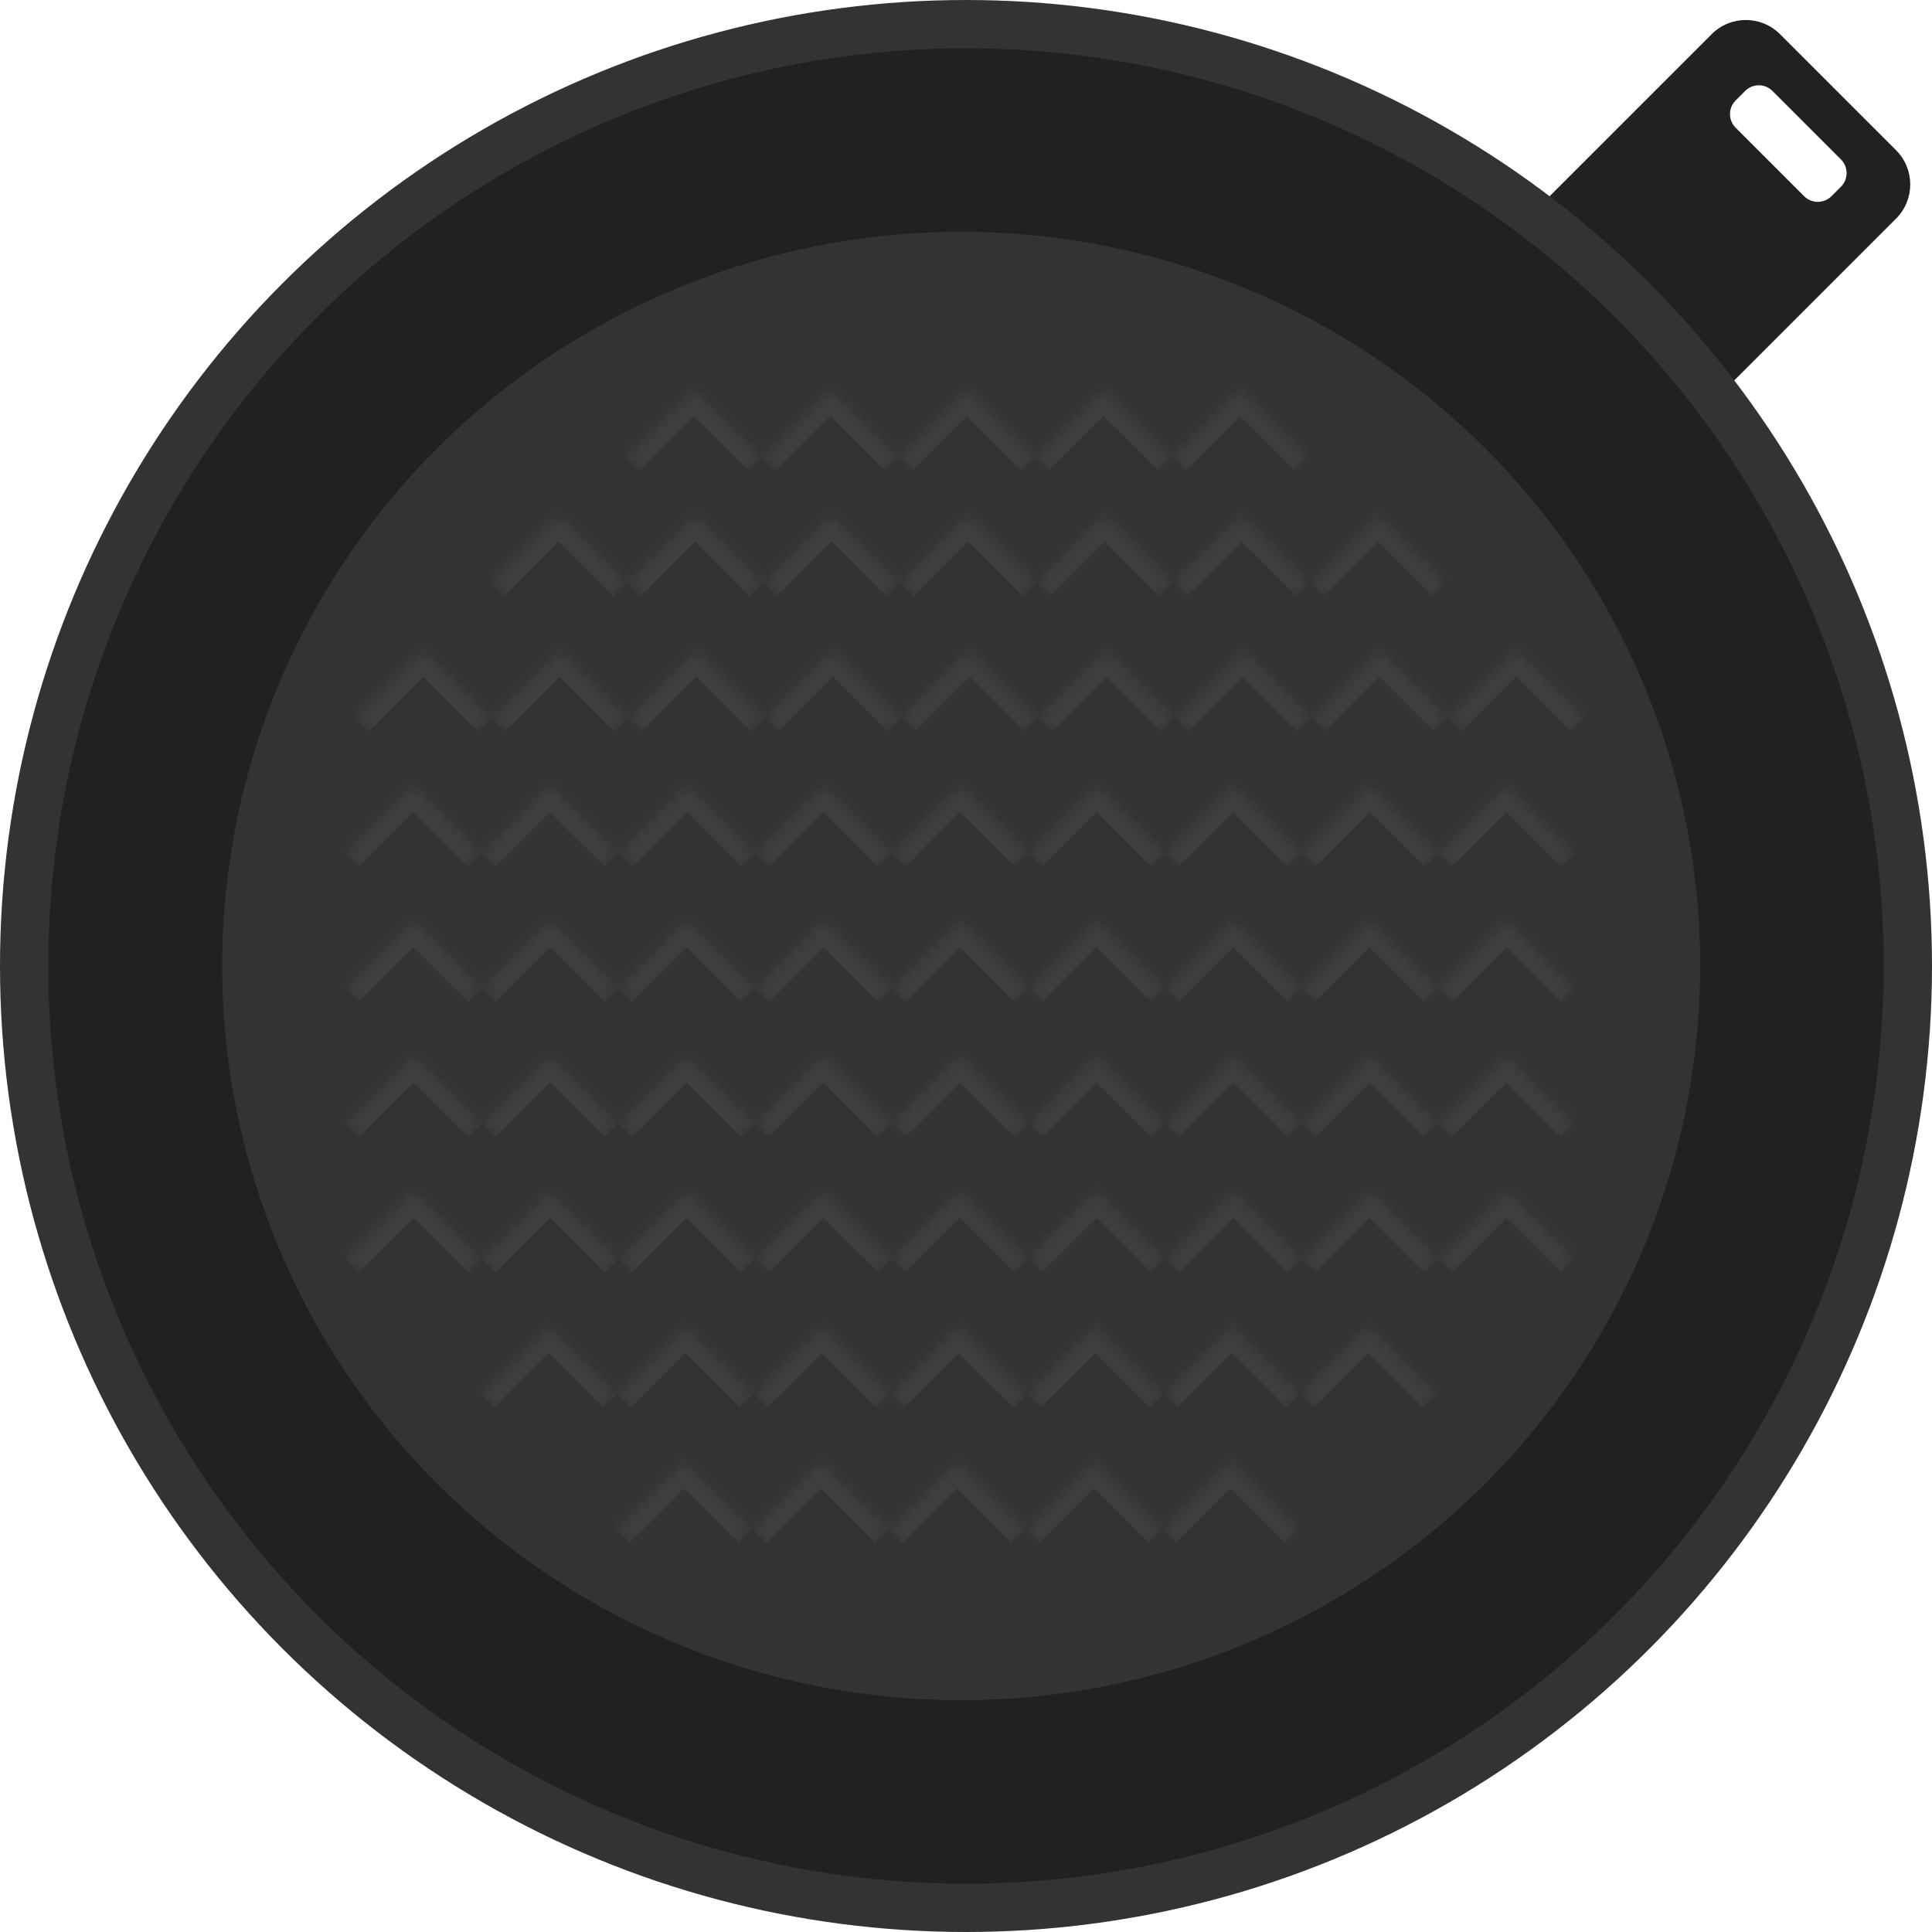 <svg width="200" height="200" viewBox="0 0 200 200" fill="none" xmlns="http://www.w3.org/2000/svg">
<path fill-rule="evenodd" clip-rule="evenodd" d="M159.741 20.986C157.788 22.939 157.788 26.105 159.741 28.058L171.762 40.078C173.714 42.031 176.88 42.031 178.833 40.078L196.284 22.627C198.236 20.675 198.236 17.509 196.284 15.556L184.263 3.536C182.31 1.583 179.144 1.583 177.192 3.536L159.741 20.986ZM183.485 9.414C182.704 8.633 181.438 8.633 180.657 9.414L179.676 10.395C178.895 11.176 178.895 12.442 179.676 13.223L186.764 20.311C187.545 21.092 188.811 21.092 189.592 20.311L190.573 19.33C191.354 18.549 191.354 17.283 190.573 16.502L183.485 9.414Z" fill="#212121"/>
<circle cx="100" cy="100" r="97.5" fill="#212121" stroke="#333333" stroke-width="5"/>
<ellipse cx="99.5" cy="100" rx="76.5" ry="76" fill="#333333"/>
<mask id="path-4-inside-1_55_28" fill="white">
<path d="M71.808 40.237L78.879 47.308L71.808 54.379L64.737 47.308L71.808 40.237Z"/>
</mask>
<path d="M71.808 40.237L73.223 38.823C72.442 38.042 71.175 38.042 70.394 38.823L71.808 40.237ZM70.394 41.651L77.465 48.723L80.294 45.894L73.223 38.823L70.394 41.651ZM66.151 48.723L73.223 41.651L70.394 38.823L63.323 45.894L66.151 48.723Z" fill="#3E3E3E" mask="url(#path-4-inside-1_55_28)"/>
<mask id="path-6-inside-2_55_28" fill="white">
<path d="M85.951 40.237L93.022 47.308L85.951 54.379L78.879 47.308L85.951 40.237Z"/>
</mask>
<path d="M85.951 40.237L87.365 38.823C86.584 38.042 85.317 38.042 84.536 38.823L85.951 40.237ZM84.536 41.651L91.607 48.723L94.436 45.894L87.365 38.823L84.536 41.651ZM80.294 48.723L87.365 41.651L84.536 38.823L77.465 45.894L80.294 48.723Z" fill="#3E3E3E" mask="url(#path-6-inside-2_55_28)"/>
<mask id="path-8-inside-3_55_28" fill="white">
<path d="M100.093 40.237L107.164 47.308L100.093 54.379L93.022 47.308L100.093 40.237Z"/>
</mask>
<path d="M100.093 40.237L101.507 38.823C100.726 38.042 99.46 38.042 98.678 38.823L100.093 40.237ZM98.678 41.651L105.75 48.723L108.578 45.894L101.507 38.823L98.678 41.651ZM94.436 48.723L101.507 41.651L98.678 38.823L91.607 45.894L94.436 48.723Z" fill="#3E3E3E" mask="url(#path-8-inside-3_55_28)"/>
<mask id="path-10-inside-4_55_28" fill="white">
<path d="M114.235 40.237L121.306 47.308L114.235 54.379L107.164 47.308L114.235 40.237Z"/>
</mask>
<path d="M114.235 40.237L115.649 38.823C114.868 38.042 113.602 38.042 112.821 38.823L114.235 40.237ZM112.821 41.651L119.892 48.723L122.72 45.894L115.649 38.823L112.821 41.651ZM108.578 48.723L115.649 41.651L112.821 38.823L105.749 45.894L108.578 48.723Z" fill="#3E3E3E" mask="url(#path-10-inside-4_55_28)"/>
<mask id="path-12-inside-5_55_28" fill="white">
<path d="M128.377 40.237L135.448 47.308L128.377 54.379L121.306 47.308L128.377 40.237Z"/>
</mask>
<path d="M128.377 40.237L129.791 38.823C129.01 38.042 127.744 38.042 126.963 38.823L128.377 40.237ZM126.963 41.651L134.034 48.723L136.862 45.894L129.791 38.823L126.963 41.651ZM122.72 48.723L129.791 41.651L126.963 38.823L119.892 45.894L122.72 48.723Z" fill="#3E3E3E" mask="url(#path-12-inside-5_55_28)"/>
<mask id="path-14-inside-6_55_28" fill="white">
<path d="M57.808 53.237L64.879 60.308L57.808 67.379L50.737 60.308L57.808 53.237Z"/>
</mask>
<path d="M57.808 53.237L59.223 51.823C58.441 51.042 57.175 51.042 56.394 51.823L57.808 53.237ZM56.394 54.651L63.465 61.723L66.294 58.894L59.223 51.823L56.394 54.651ZM52.151 61.723L59.223 54.651L56.394 51.823L49.323 58.894L52.151 61.723Z" fill="#3E3E3E" mask="url(#path-14-inside-6_55_28)"/>
<mask id="path-16-inside-7_55_28" fill="white">
<path d="M71.951 53.237L79.022 60.308L71.951 67.379L64.879 60.308L71.951 53.237Z"/>
</mask>
<path d="M71.951 53.237L73.365 51.823C72.584 51.042 71.317 51.042 70.536 51.823L71.951 53.237ZM70.536 54.651L77.607 61.723L80.436 58.894L73.365 51.823L70.536 54.651ZM66.294 61.723L73.365 54.651L70.536 51.823L63.465 58.894L66.294 61.723Z" fill="#3E3E3E" mask="url(#path-16-inside-7_55_28)"/>
<mask id="path-18-inside-8_55_28" fill="white">
<path d="M86.093 53.237L93.164 60.308L86.093 67.379L79.022 60.308L86.093 53.237Z"/>
</mask>
<path d="M86.093 53.237L87.507 51.823C86.726 51.042 85.46 51.042 84.678 51.823L86.093 53.237ZM84.678 54.651L91.749 61.723L94.578 58.894L87.507 51.823L84.678 54.651ZM80.436 61.723L87.507 54.651L84.678 51.823L77.607 58.894L80.436 61.723Z" fill="#3E3E3E" mask="url(#path-18-inside-8_55_28)"/>
<mask id="path-20-inside-9_55_28" fill="white">
<path d="M100.235 53.237L107.306 60.308L100.235 67.379L93.164 60.308L100.235 53.237Z"/>
</mask>
<path d="M100.235 53.237L101.649 51.823C100.868 51.042 99.602 51.042 98.82 51.823L100.235 53.237ZM98.82 54.651L105.892 61.723L108.72 58.894L101.649 51.823L98.82 54.651ZM94.578 61.723L101.649 54.651L98.82 51.823L91.749 58.894L94.578 61.723Z" fill="#3E3E3E" mask="url(#path-20-inside-9_55_28)"/>
<mask id="path-22-inside-10_55_28" fill="white">
<path d="M114.377 53.237L121.448 60.308L114.377 67.379L107.306 60.308L114.377 53.237Z"/>
</mask>
<path d="M114.377 53.237L115.791 51.823C115.01 51.042 113.744 51.042 112.963 51.823L114.377 53.237ZM112.963 54.651L120.034 61.723L122.862 58.894L115.791 51.823L112.963 54.651ZM108.72 61.723L115.791 54.651L112.963 51.823L105.892 58.894L108.72 61.723Z" fill="#3E3E3E" mask="url(#path-22-inside-10_55_28)"/>
<mask id="path-24-inside-11_55_28" fill="white">
<path d="M128.519 53.237L135.59 60.308L128.519 67.379L121.448 60.308L128.519 53.237Z"/>
</mask>
<path d="M128.519 53.237L129.933 51.823C129.152 51.042 127.886 51.042 127.105 51.823L128.519 53.237ZM127.105 54.651L134.176 61.723L137.004 58.894L129.933 51.823L127.105 54.651ZM122.862 61.723L129.933 54.651L127.105 51.823L120.034 58.894L122.862 61.723Z" fill="#3E3E3E" mask="url(#path-24-inside-11_55_28)"/>
<mask id="path-26-inside-12_55_28" fill="white">
<path d="M142.661 53.237L149.732 60.308L142.661 67.379L135.59 60.308L142.661 53.237Z"/>
</mask>
<path d="M142.661 53.237L144.075 51.823C143.294 51.042 142.028 51.042 141.247 51.823L142.661 53.237ZM141.247 54.651L148.318 61.723L151.146 58.894L144.075 51.823L141.247 54.651ZM137.004 61.723L144.075 54.651L141.247 51.823L134.176 58.894L137.004 61.723Z" fill="#3E3E3E" mask="url(#path-26-inside-12_55_28)"/>
<mask id="path-28-inside-13_55_28" fill="white">
<path d="M43.808 67.237L50.879 74.308L43.808 81.379L36.737 74.308L43.808 67.237Z"/>
</mask>
<path d="M43.808 67.237L45.223 65.823C44.441 65.042 43.175 65.042 42.394 65.823L43.808 67.237ZM42.394 68.651L49.465 75.723L52.294 72.894L45.223 65.823L42.394 68.651ZM38.151 75.723L45.223 68.651L42.394 65.823L35.323 72.894L38.151 75.723Z" fill="#3E3E3E" mask="url(#path-28-inside-13_55_28)"/>
<mask id="path-30-inside-14_55_28" fill="white">
<path d="M57.951 67.237L65.022 74.308L57.951 81.379L50.88 74.308L57.951 67.237Z"/>
</mask>
<path d="M57.951 67.237L59.365 65.823C58.584 65.042 57.317 65.042 56.536 65.823L57.951 67.237ZM56.536 68.651L63.607 75.723L66.436 72.894L59.365 65.823L56.536 68.651ZM52.294 75.723L59.365 68.651L56.536 65.823L49.465 72.894L52.294 75.723Z" fill="#3E3E3E" mask="url(#path-30-inside-14_55_28)"/>
<mask id="path-32-inside-15_55_28" fill="white">
<path d="M72.093 67.237L79.164 74.308L72.093 81.379L65.022 74.308L72.093 67.237Z"/>
</mask>
<path d="M72.093 67.237L73.507 65.823C72.726 65.042 71.46 65.042 70.678 65.823L72.093 67.237ZM70.678 68.651L77.749 75.723L80.578 72.894L73.507 65.823L70.678 68.651ZM66.436 75.723L73.507 68.651L70.678 65.823L63.607 72.894L66.436 75.723Z" fill="#3E3E3E" mask="url(#path-32-inside-15_55_28)"/>
<mask id="path-34-inside-16_55_28" fill="white">
<path d="M86.235 67.237L93.306 74.308L86.235 81.379L79.164 74.308L86.235 67.237Z"/>
</mask>
<path d="M86.235 67.237L87.649 65.823C86.868 65.042 85.602 65.042 84.82 65.823L86.235 67.237ZM84.82 68.651L91.892 75.723L94.72 72.894L87.649 65.823L84.82 68.651ZM80.578 75.723L87.649 68.651L84.82 65.823L77.749 72.894L80.578 75.723Z" fill="#3E3E3E" mask="url(#path-34-inside-16_55_28)"/>
<mask id="path-36-inside-17_55_28" fill="white">
<path d="M100.377 67.237L107.448 74.308L100.377 81.379L93.306 74.308L100.377 67.237Z"/>
</mask>
<path d="M100.377 67.237L101.791 65.823C101.01 65.042 99.744 65.042 98.963 65.823L100.377 67.237ZM98.963 68.651L106.034 75.723L108.862 72.894L101.791 65.823L98.963 68.651ZM94.72 75.723L101.791 68.651L98.963 65.823L91.892 72.894L94.72 75.723Z" fill="#3E3E3E" mask="url(#path-36-inside-17_55_28)"/>
<mask id="path-38-inside-18_55_28" fill="white">
<path d="M114.519 67.237L121.59 74.308L114.519 81.379L107.448 74.308L114.519 67.237Z"/>
</mask>
<path d="M114.519 67.237L115.933 65.823C115.152 65.042 113.886 65.042 113.105 65.823L114.519 67.237ZM113.105 68.651L120.176 75.723L123.004 72.894L115.933 65.823L113.105 68.651ZM108.862 75.723L115.933 68.651L113.105 65.823L106.034 72.894L108.862 75.723Z" fill="#3E3E3E" mask="url(#path-38-inside-18_55_28)"/>
<mask id="path-40-inside-19_55_28" fill="white">
<path d="M128.661 67.237L135.732 74.308L128.661 81.379L121.59 74.308L128.661 67.237Z"/>
</mask>
<path d="M128.661 67.237L130.075 65.823C129.294 65.042 128.028 65.042 127.247 65.823L128.661 67.237ZM127.247 68.651L134.318 75.723L137.146 72.894L130.075 65.823L127.247 68.651ZM123.004 75.723L130.075 68.651L127.247 65.823L120.176 72.894L123.004 75.723Z" fill="#3E3E3E" mask="url(#path-40-inside-19_55_28)"/>
<mask id="path-42-inside-20_55_28" fill="white">
<path d="M142.803 67.237L149.874 74.308L142.803 81.379L135.732 74.308L142.803 67.237Z"/>
</mask>
<path d="M142.803 67.237L144.218 65.823C143.437 65.042 142.17 65.042 141.389 65.823L142.803 67.237ZM141.389 68.651L148.46 75.723L151.289 72.894L144.218 65.823L141.389 68.651ZM137.146 75.723L144.218 68.651L141.389 65.823L134.318 72.894L137.146 75.723Z" fill="#3E3E3E" mask="url(#path-42-inside-20_55_28)"/>
<mask id="path-44-inside-21_55_28" fill="white">
<path d="M156.945 67.237L164.017 74.308L156.945 81.379L149.874 74.308L156.945 67.237Z"/>
</mask>
<path d="M156.945 67.237L158.36 65.823C157.579 65.042 156.312 65.042 155.531 65.823L156.945 67.237ZM155.531 68.651L162.602 75.723L165.431 72.894L158.36 65.823L155.531 68.651ZM151.289 75.723L158.36 68.651L155.531 65.823L148.46 72.894L151.289 75.723Z" fill="#3E3E3E" mask="url(#path-44-inside-21_55_28)"/>
<mask id="path-46-inside-22_55_28" fill="white">
<path d="M70.808 151.237L77.879 158.308L70.808 165.379L63.737 158.308L70.808 151.237Z"/>
</mask>
<path d="M70.808 151.237L72.223 149.823C71.442 149.042 70.175 149.042 69.394 149.823L70.808 151.237ZM69.394 152.652L76.465 159.723L79.294 156.894L72.223 149.823L69.394 152.652ZM65.151 159.723L72.223 152.652L69.394 149.823L62.323 156.894L65.151 159.723Z" fill="#3E3E3E" mask="url(#path-46-inside-22_55_28)"/>
<mask id="path-48-inside-23_55_28" fill="white">
<path d="M84.951 151.237L92.022 158.308L84.951 165.379L77.879 158.308L84.951 151.237Z"/>
</mask>
<path d="M84.951 151.237L86.365 149.823C85.584 149.042 84.317 149.042 83.536 149.823L84.951 151.237ZM83.536 152.652L90.607 159.723L93.436 156.894L86.365 149.823L83.536 152.652ZM79.294 159.723L86.365 152.652L83.536 149.823L76.465 156.894L79.294 159.723Z" fill="#3E3E3E" mask="url(#path-48-inside-23_55_28)"/>
<mask id="path-50-inside-24_55_28" fill="white">
<path d="M99.093 151.237L106.164 158.308L99.093 165.379L92.022 158.308L99.093 151.237Z"/>
</mask>
<path d="M99.093 151.237L100.507 149.823C99.726 149.042 98.46 149.042 97.678 149.823L99.093 151.237ZM97.678 152.652L104.75 159.723L107.578 156.894L100.507 149.823L97.678 152.652ZM93.436 159.723L100.507 152.652L97.678 149.823L90.607 156.894L93.436 159.723Z" fill="#3E3E3E" mask="url(#path-50-inside-24_55_28)"/>
<mask id="path-52-inside-25_55_28" fill="white">
<path d="M113.235 151.237L120.306 158.308L113.235 165.379L106.164 158.308L113.235 151.237Z"/>
</mask>
<path d="M113.235 151.237L114.649 149.823C113.868 149.042 112.602 149.042 111.821 149.823L113.235 151.237ZM111.821 152.652L118.892 159.723L121.72 156.894L114.649 149.823L111.821 152.652ZM107.578 159.723L114.649 152.652L111.821 149.823L104.749 156.894L107.578 159.723Z" fill="#3E3E3E" mask="url(#path-52-inside-25_55_28)"/>
<mask id="path-54-inside-26_55_28" fill="white">
<path d="M127.377 151.237L134.448 158.308L127.377 165.379L120.306 158.308L127.377 151.237Z"/>
</mask>
<path d="M127.377 151.237L128.791 149.823C128.01 149.042 126.744 149.042 125.963 149.823L127.377 151.237ZM125.963 152.652L133.034 159.723L135.862 156.894L128.791 149.823L125.963 152.652ZM121.72 159.723L128.791 152.652L125.963 149.823L118.892 156.894L121.72 159.723Z" fill="#3E3E3E" mask="url(#path-54-inside-26_55_28)"/>
<mask id="path-56-inside-27_55_28" fill="white">
<path d="M42.808 81.237L49.879 88.308L42.808 95.379L35.737 88.308L42.808 81.237Z"/>
</mask>
<path d="M42.808 81.237L44.223 79.823C43.441 79.042 42.175 79.042 41.394 79.823L42.808 81.237ZM41.394 82.651L48.465 89.723L51.294 86.894L44.223 79.823L41.394 82.651ZM37.151 89.723L44.223 82.651L41.394 79.823L34.323 86.894L37.151 89.723Z" fill="#3E3E3E" mask="url(#path-56-inside-27_55_28)"/>
<mask id="path-58-inside-28_55_28" fill="white">
<path d="M56.951 81.237L64.022 88.308L56.951 95.379L49.88 88.308L56.951 81.237Z"/>
</mask>
<path d="M56.951 81.237L58.365 79.823C57.584 79.042 56.317 79.042 55.536 79.823L56.951 81.237ZM55.536 82.651L62.607 89.723L65.436 86.894L58.365 79.823L55.536 82.651ZM51.294 89.723L58.365 82.651L55.536 79.823L48.465 86.894L51.294 89.723Z" fill="#3E3E3E" mask="url(#path-58-inside-28_55_28)"/>
<mask id="path-60-inside-29_55_28" fill="white">
<path d="M71.093 81.237L78.164 88.308L71.093 95.379L64.022 88.308L71.093 81.237Z"/>
</mask>
<path d="M71.093 81.237L72.507 79.823C71.726 79.042 70.46 79.042 69.678 79.823L71.093 81.237ZM69.678 82.651L76.749 89.723L79.578 86.894L72.507 79.823L69.678 82.651ZM65.436 89.723L72.507 82.651L69.678 79.823L62.607 86.894L65.436 89.723Z" fill="#3E3E3E" mask="url(#path-60-inside-29_55_28)"/>
<mask id="path-62-inside-30_55_28" fill="white">
<path d="M85.235 81.237L92.306 88.308L85.235 95.379L78.164 88.308L85.235 81.237Z"/>
</mask>
<path d="M85.235 81.237L86.649 79.823C85.868 79.042 84.602 79.042 83.82 79.823L85.235 81.237ZM83.82 82.651L90.892 89.723L93.72 86.894L86.649 79.823L83.82 82.651ZM79.578 89.723L86.649 82.651L83.82 79.823L76.749 86.894L79.578 89.723Z" fill="#3E3E3E" mask="url(#path-62-inside-30_55_28)"/>
<mask id="path-64-inside-31_55_28" fill="white">
<path d="M99.377 81.237L106.448 88.308L99.377 95.379L92.306 88.308L99.377 81.237Z"/>
</mask>
<path d="M99.377 81.237L100.791 79.823C100.01 79.042 98.744 79.042 97.963 79.823L99.377 81.237ZM97.963 82.651L105.034 89.723L107.862 86.894L100.791 79.823L97.963 82.651ZM93.72 89.723L100.791 82.651L97.963 79.823L90.892 86.894L93.72 89.723Z" fill="#3E3E3E" mask="url(#path-64-inside-31_55_28)"/>
<mask id="path-66-inside-32_55_28" fill="white">
<path d="M113.519 81.237L120.59 88.308L113.519 95.379L106.448 88.308L113.519 81.237Z"/>
</mask>
<path d="M113.519 81.237L114.933 79.823C114.152 79.042 112.886 79.042 112.105 79.823L113.519 81.237ZM112.105 82.651L119.176 89.723L122.004 86.894L114.933 79.823L112.105 82.651ZM107.862 89.723L114.933 82.651L112.105 79.823L105.034 86.894L107.862 89.723Z" fill="#3E3E3E" mask="url(#path-66-inside-32_55_28)"/>
<mask id="path-68-inside-33_55_28" fill="white">
<path d="M127.661 81.237L134.732 88.308L127.661 95.379L120.59 88.308L127.661 81.237Z"/>
</mask>
<path d="M127.661 81.237L129.075 79.823C128.294 79.042 127.028 79.042 126.247 79.823L127.661 81.237ZM126.247 82.651L133.318 89.723L136.146 86.894L129.075 79.823L126.247 82.651ZM122.004 89.723L129.075 82.651L126.247 79.823L119.176 86.894L122.004 89.723Z" fill="#3E3E3E" mask="url(#path-68-inside-33_55_28)"/>
<mask id="path-70-inside-34_55_28" fill="white">
<path d="M141.803 81.237L148.874 88.308L141.803 95.379L134.732 88.308L141.803 81.237Z"/>
</mask>
<path d="M141.803 81.237L143.218 79.823C142.437 79.042 141.17 79.042 140.389 79.823L141.803 81.237ZM140.389 82.651L147.46 89.723L150.289 86.894L143.218 79.823L140.389 82.651ZM136.146 89.723L143.218 82.651L140.389 79.823L133.318 86.894L136.146 89.723Z" fill="#3E3E3E" mask="url(#path-70-inside-34_55_28)"/>
<mask id="path-72-inside-35_55_28" fill="white">
<path d="M155.945 81.237L163.017 88.308L155.945 95.379L148.874 88.308L155.945 81.237Z"/>
</mask>
<path d="M155.945 81.237L157.36 79.823C156.579 79.042 155.312 79.042 154.531 79.823L155.945 81.237ZM154.531 82.651L161.602 89.723L164.431 86.894L157.36 79.823L154.531 82.651ZM150.289 89.723L157.36 82.651L154.531 79.823L147.46 86.894L150.289 89.723Z" fill="#3E3E3E" mask="url(#path-72-inside-35_55_28)"/>
<mask id="path-74-inside-36_55_28" fill="white">
<path d="M42.808 95.237L49.879 102.308L42.808 109.379L35.737 102.308L42.808 95.237Z"/>
</mask>
<path d="M42.808 95.237L44.223 93.823C43.441 93.042 42.175 93.042 41.394 93.823L42.808 95.237ZM41.394 96.651L48.465 103.723L51.294 100.894L44.223 93.823L41.394 96.651ZM37.151 103.723L44.223 96.651L41.394 93.823L34.323 100.894L37.151 103.723Z" fill="#3E3E3E" mask="url(#path-74-inside-36_55_28)"/>
<mask id="path-76-inside-37_55_28" fill="white">
<path d="M56.951 95.237L64.022 102.308L56.951 109.379L49.88 102.308L56.951 95.237Z"/>
</mask>
<path d="M56.951 95.237L58.365 93.823C57.584 93.042 56.317 93.042 55.536 93.823L56.951 95.237ZM55.536 96.651L62.607 103.723L65.436 100.894L58.365 93.823L55.536 96.651ZM51.294 103.723L58.365 96.651L55.536 93.823L48.465 100.894L51.294 103.723Z" fill="#3E3E3E" mask="url(#path-76-inside-37_55_28)"/>
<mask id="path-78-inside-38_55_28" fill="white">
<path d="M71.093 95.237L78.164 102.308L71.093 109.379L64.022 102.308L71.093 95.237Z"/>
</mask>
<path d="M71.093 95.237L72.507 93.823C71.726 93.042 70.46 93.042 69.678 93.823L71.093 95.237ZM69.678 96.651L76.749 103.723L79.578 100.894L72.507 93.823L69.678 96.651ZM65.436 103.723L72.507 96.651L69.678 93.823L62.607 100.894L65.436 103.723Z" fill="#3E3E3E" mask="url(#path-78-inside-38_55_28)"/>
<mask id="path-80-inside-39_55_28" fill="white">
<path d="M85.235 95.237L92.306 102.308L85.235 109.379L78.164 102.308L85.235 95.237Z"/>
</mask>
<path d="M85.235 95.237L86.649 93.823C85.868 93.042 84.602 93.042 83.82 93.823L85.235 95.237ZM83.82 96.651L90.892 103.723L93.72 100.894L86.649 93.823L83.82 96.651ZM79.578 103.723L86.649 96.651L83.82 93.823L76.749 100.894L79.578 103.723Z" fill="#3E3E3E" mask="url(#path-80-inside-39_55_28)"/>
<mask id="path-82-inside-40_55_28" fill="white">
<path d="M99.377 95.237L106.448 102.308L99.377 109.379L92.306 102.308L99.377 95.237Z"/>
</mask>
<path d="M99.377 95.237L100.791 93.823C100.01 93.042 98.744 93.042 97.963 93.823L99.377 95.237ZM97.963 96.651L105.034 103.723L107.862 100.894L100.791 93.823L97.963 96.651ZM93.72 103.723L100.791 96.651L97.963 93.823L90.892 100.894L93.72 103.723Z" fill="#3E3E3E" mask="url(#path-82-inside-40_55_28)"/>
<mask id="path-84-inside-41_55_28" fill="white">
<path d="M113.519 95.237L120.59 102.308L113.519 109.379L106.448 102.308L113.519 95.237Z"/>
</mask>
<path d="M113.519 95.237L114.933 93.823C114.152 93.042 112.886 93.042 112.105 93.823L113.519 95.237ZM112.105 96.651L119.176 103.723L122.004 100.894L114.933 93.823L112.105 96.651ZM107.862 103.723L114.933 96.651L112.105 93.823L105.034 100.894L107.862 103.723Z" fill="#3E3E3E" mask="url(#path-84-inside-41_55_28)"/>
<mask id="path-86-inside-42_55_28" fill="white">
<path d="M127.661 95.237L134.732 102.308L127.661 109.379L120.59 102.308L127.661 95.237Z"/>
</mask>
<path d="M127.661 95.237L129.075 93.823C128.294 93.042 127.028 93.042 126.247 93.823L127.661 95.237ZM126.247 96.651L133.318 103.723L136.146 100.894L129.075 93.823L126.247 96.651ZM122.004 103.723L129.075 96.651L126.247 93.823L119.176 100.894L122.004 103.723Z" fill="#3E3E3E" mask="url(#path-86-inside-42_55_28)"/>
<mask id="path-88-inside-43_55_28" fill="white">
<path d="M141.803 95.237L148.874 102.308L141.803 109.379L134.732 102.308L141.803 95.237Z"/>
</mask>
<path d="M141.803 95.237L143.218 93.823C142.437 93.042 141.17 93.042 140.389 93.823L141.803 95.237ZM140.389 96.651L147.46 103.723L150.289 100.894L143.218 93.823L140.389 96.651ZM136.146 103.723L143.218 96.651L140.389 93.823L133.318 100.894L136.146 103.723Z" fill="#3E3E3E" mask="url(#path-88-inside-43_55_28)"/>
<mask id="path-90-inside-44_55_28" fill="white">
<path d="M155.945 95.237L163.017 102.308L155.945 109.379L148.874 102.308L155.945 95.237Z"/>
</mask>
<path d="M155.945 95.237L157.36 93.823C156.579 93.042 155.312 93.042 154.531 93.823L155.945 95.237ZM154.531 96.651L161.602 103.723L164.431 100.894L157.36 93.823L154.531 96.651ZM150.289 103.723L157.36 96.651L154.531 93.823L147.46 100.894L150.289 103.723Z" fill="#3E3E3E" mask="url(#path-90-inside-44_55_28)"/>
<mask id="path-92-inside-45_55_28" fill="white">
<path d="M42.808 109.237L49.879 116.308L42.808 123.379L35.737 116.308L42.808 109.237Z"/>
</mask>
<path d="M42.808 109.237L44.223 107.823C43.441 107.042 42.175 107.042 41.394 107.823L42.808 109.237ZM41.394 110.652L48.465 117.723L51.294 114.894L44.223 107.823L41.394 110.652ZM37.151 117.723L44.223 110.652L41.394 107.823L34.323 114.894L37.151 117.723Z" fill="#3E3E3E" mask="url(#path-92-inside-45_55_28)"/>
<mask id="path-94-inside-46_55_28" fill="white">
<path d="M56.951 109.237L64.022 116.308L56.951 123.379L49.88 116.308L56.951 109.237Z"/>
</mask>
<path d="M56.951 109.237L58.365 107.823C57.584 107.042 56.317 107.042 55.536 107.823L56.951 109.237ZM55.536 110.652L62.607 117.723L65.436 114.894L58.365 107.823L55.536 110.652ZM51.294 117.723L58.365 110.652L55.536 107.823L48.465 114.894L51.294 117.723Z" fill="#3E3E3E" mask="url(#path-94-inside-46_55_28)"/>
<mask id="path-96-inside-47_55_28" fill="white">
<path d="M71.093 109.237L78.164 116.308L71.093 123.379L64.022 116.308L71.093 109.237Z"/>
</mask>
<path d="M71.093 109.237L72.507 107.823C71.726 107.042 70.46 107.042 69.678 107.823L71.093 109.237ZM69.678 110.652L76.749 117.723L79.578 114.894L72.507 107.823L69.678 110.652ZM65.436 117.723L72.507 110.652L69.678 107.823L62.607 114.894L65.436 117.723Z" fill="#3E3E3E" mask="url(#path-96-inside-47_55_28)"/>
<mask id="path-98-inside-48_55_28" fill="white">
<path d="M85.235 109.237L92.306 116.308L85.235 123.379L78.164 116.308L85.235 109.237Z"/>
</mask>
<path d="M85.235 109.237L86.649 107.823C85.868 107.042 84.602 107.042 83.82 107.823L85.235 109.237ZM83.82 110.652L90.892 117.723L93.72 114.894L86.649 107.823L83.82 110.652ZM79.578 117.723L86.649 110.652L83.82 107.823L76.749 114.894L79.578 117.723Z" fill="#3E3E3E" mask="url(#path-98-inside-48_55_28)"/>
<mask id="path-100-inside-49_55_28" fill="white">
<path d="M99.377 109.237L106.448 116.308L99.377 123.379L92.306 116.308L99.377 109.237Z"/>
</mask>
<path d="M99.377 109.237L100.791 107.823C100.01 107.042 98.744 107.042 97.963 107.823L99.377 109.237ZM97.963 110.652L105.034 117.723L107.862 114.894L100.791 107.823L97.963 110.652ZM93.72 117.723L100.791 110.652L97.963 107.823L90.892 114.894L93.72 117.723Z" fill="#3E3E3E" mask="url(#path-100-inside-49_55_28)"/>
<mask id="path-102-inside-50_55_28" fill="white">
<path d="M113.519 109.237L120.59 116.308L113.519 123.379L106.448 116.308L113.519 109.237Z"/>
</mask>
<path d="M113.519 109.237L114.933 107.823C114.152 107.042 112.886 107.042 112.105 107.823L113.519 109.237ZM112.105 110.652L119.176 117.723L122.004 114.894L114.933 107.823L112.105 110.652ZM107.862 117.723L114.933 110.652L112.105 107.823L105.034 114.894L107.862 117.723Z" fill="#3E3E3E" mask="url(#path-102-inside-50_55_28)"/>
<mask id="path-104-inside-51_55_28" fill="white">
<path d="M127.661 109.237L134.732 116.308L127.661 123.379L120.59 116.308L127.661 109.237Z"/>
</mask>
<path d="M127.661 109.237L129.075 107.823C128.294 107.042 127.028 107.042 126.247 107.823L127.661 109.237ZM126.247 110.652L133.318 117.723L136.146 114.894L129.075 107.823L126.247 110.652ZM122.004 117.723L129.075 110.652L126.247 107.823L119.176 114.894L122.004 117.723Z" fill="#3E3E3E" mask="url(#path-104-inside-51_55_28)"/>
<mask id="path-106-inside-52_55_28" fill="white">
<path d="M141.803 109.237L148.874 116.308L141.803 123.379L134.732 116.308L141.803 109.237Z"/>
</mask>
<path d="M141.803 109.237L143.218 107.823C142.437 107.042 141.17 107.042 140.389 107.823L141.803 109.237ZM140.389 110.652L147.46 117.723L150.289 114.894L143.218 107.823L140.389 110.652ZM136.146 117.723L143.218 110.652L140.389 107.823L133.318 114.894L136.146 117.723Z" fill="#3E3E3E" mask="url(#path-106-inside-52_55_28)"/>
<mask id="path-108-inside-53_55_28" fill="white">
<path d="M155.945 109.237L163.017 116.308L155.945 123.379L148.874 116.308L155.945 109.237Z"/>
</mask>
<path d="M155.945 109.237L157.36 107.823C156.579 107.042 155.312 107.042 154.531 107.823L155.945 109.237ZM154.531 110.652L161.602 117.723L164.431 114.894L157.36 107.823L154.531 110.652ZM150.289 117.723L157.36 110.652L154.531 107.823L147.46 114.894L150.289 117.723Z" fill="#3E3E3E" mask="url(#path-108-inside-53_55_28)"/>
<mask id="path-110-inside-54_55_28" fill="white">
<path d="M42.808 123.237L49.879 130.308L42.808 137.379L35.737 130.308L42.808 123.237Z"/>
</mask>
<path d="M42.808 123.237L44.223 121.823C43.441 121.042 42.175 121.042 41.394 121.823L42.808 123.237ZM41.394 124.652L48.465 131.723L51.294 128.894L44.223 121.823L41.394 124.652ZM37.151 131.723L44.223 124.652L41.394 121.823L34.323 128.894L37.151 131.723Z" fill="#3E3E3E" mask="url(#path-110-inside-54_55_28)"/>
<mask id="path-112-inside-55_55_28" fill="white">
<path d="M56.951 123.237L64.022 130.308L56.951 137.379L49.88 130.308L56.951 123.237Z"/>
</mask>
<path d="M56.951 123.237L58.365 121.823C57.584 121.042 56.317 121.042 55.536 121.823L56.951 123.237ZM55.536 124.652L62.607 131.723L65.436 128.894L58.365 121.823L55.536 124.652ZM51.294 131.723L58.365 124.652L55.536 121.823L48.465 128.894L51.294 131.723Z" fill="#3E3E3E" mask="url(#path-112-inside-55_55_28)"/>
<mask id="path-114-inside-56_55_28" fill="white">
<path d="M71.093 123.237L78.164 130.308L71.093 137.379L64.022 130.308L71.093 123.237Z"/>
</mask>
<path d="M71.093 123.237L72.507 121.823C71.726 121.042 70.46 121.042 69.678 121.823L71.093 123.237ZM69.678 124.652L76.749 131.723L79.578 128.894L72.507 121.823L69.678 124.652ZM65.436 131.723L72.507 124.652L69.678 121.823L62.607 128.894L65.436 131.723Z" fill="#3E3E3E" mask="url(#path-114-inside-56_55_28)"/>
<mask id="path-116-inside-57_55_28" fill="white">
<path d="M85.235 123.237L92.306 130.308L85.235 137.379L78.164 130.308L85.235 123.237Z"/>
</mask>
<path d="M85.235 123.237L86.649 121.823C85.868 121.042 84.602 121.042 83.82 121.823L85.235 123.237ZM83.82 124.652L90.892 131.723L93.72 128.894L86.649 121.823L83.82 124.652ZM79.578 131.723L86.649 124.652L83.82 121.823L76.749 128.894L79.578 131.723Z" fill="#3E3E3E" mask="url(#path-116-inside-57_55_28)"/>
<mask id="path-118-inside-58_55_28" fill="white">
<path d="M99.377 123.237L106.448 130.308L99.377 137.379L92.306 130.308L99.377 123.237Z"/>
</mask>
<path d="M99.377 123.237L100.791 121.823C100.01 121.042 98.744 121.042 97.963 121.823L99.377 123.237ZM97.963 124.652L105.034 131.723L107.862 128.894L100.791 121.823L97.963 124.652ZM93.72 131.723L100.791 124.652L97.963 121.823L90.892 128.894L93.72 131.723Z" fill="#3E3E3E" mask="url(#path-118-inside-58_55_28)"/>
<mask id="path-120-inside-59_55_28" fill="white">
<path d="M113.519 123.237L120.59 130.308L113.519 137.379L106.448 130.308L113.519 123.237Z"/>
</mask>
<path d="M113.519 123.237L114.933 121.823C114.152 121.042 112.886 121.042 112.105 121.823L113.519 123.237ZM112.105 124.652L119.176 131.723L122.004 128.894L114.933 121.823L112.105 124.652ZM107.862 131.723L114.933 124.652L112.105 121.823L105.034 128.894L107.862 131.723Z" fill="#3E3E3E" mask="url(#path-120-inside-59_55_28)"/>
<mask id="path-122-inside-60_55_28" fill="white">
<path d="M127.661 123.237L134.732 130.308L127.661 137.379L120.59 130.308L127.661 123.237Z"/>
</mask>
<path d="M127.661 123.237L129.075 121.823C128.294 121.042 127.028 121.042 126.247 121.823L127.661 123.237ZM126.247 124.652L133.318 131.723L136.146 128.894L129.075 121.823L126.247 124.652ZM122.004 131.723L129.075 124.652L126.247 121.823L119.176 128.894L122.004 131.723Z" fill="#3E3E3E" mask="url(#path-122-inside-60_55_28)"/>
<mask id="path-124-inside-61_55_28" fill="white">
<path d="M141.803 123.237L148.874 130.308L141.803 137.379L134.732 130.308L141.803 123.237Z"/>
</mask>
<path d="M141.803 123.237L143.218 121.823C142.437 121.042 141.17 121.042 140.389 121.823L141.803 123.237ZM140.389 124.652L147.46 131.723L150.289 128.894L143.218 121.823L140.389 124.652ZM136.146 131.723L143.218 124.652L140.389 121.823L133.318 128.894L136.146 131.723Z" fill="#3E3E3E" mask="url(#path-124-inside-61_55_28)"/>
<mask id="path-126-inside-62_55_28" fill="white">
<path d="M155.945 123.237L163.017 130.308L155.945 137.379L148.874 130.308L155.945 123.237Z"/>
</mask>
<path d="M155.945 123.237L157.36 121.823C156.579 121.042 155.312 121.042 154.531 121.823L155.945 123.237ZM154.531 124.652L161.602 131.723L164.431 128.894L157.36 121.823L154.531 124.652ZM150.289 131.723L157.36 124.652L154.531 121.823L147.46 128.894L150.289 131.723Z" fill="#3E3E3E" mask="url(#path-126-inside-62_55_28)"/>
<mask id="path-128-inside-63_55_28" fill="white">
<path d="M56.808 137.237L63.879 144.308L56.808 151.379L49.737 144.308L56.808 137.237Z"/>
</mask>
<path d="M56.808 137.237L58.223 135.823C57.441 135.042 56.175 135.042 55.394 135.823L56.808 137.237ZM55.394 138.652L62.465 145.723L65.294 142.894L58.223 135.823L55.394 138.652ZM51.151 145.723L58.223 138.652L55.394 135.823L48.323 142.894L51.151 145.723Z" fill="#3E3E3E" mask="url(#path-128-inside-63_55_28)"/>
<mask id="path-130-inside-64_55_28" fill="white">
<path d="M70.951 137.237L78.022 144.308L70.951 151.379L63.88 144.308L70.951 137.237Z"/>
</mask>
<path d="M70.951 137.237L72.365 135.823C71.584 135.042 70.317 135.042 69.536 135.823L70.951 137.237ZM69.536 138.652L76.607 145.723L79.436 142.894L72.365 135.823L69.536 138.652ZM65.294 145.723L72.365 138.652L69.536 135.823L62.465 142.894L65.294 145.723Z" fill="#3E3E3E" mask="url(#path-130-inside-64_55_28)"/>
<mask id="path-132-inside-65_55_28" fill="white">
<path d="M85.093 137.237L92.164 144.308L85.093 151.379L78.022 144.308L85.093 137.237Z"/>
</mask>
<path d="M85.093 137.237L86.507 135.823C85.726 135.042 84.46 135.042 83.678 135.823L85.093 137.237ZM83.678 138.652L90.749 145.723L93.578 142.894L86.507 135.823L83.678 138.652ZM79.436 145.723L86.507 138.652L83.678 135.823L76.607 142.894L79.436 145.723Z" fill="#3E3E3E" mask="url(#path-132-inside-65_55_28)"/>
<mask id="path-134-inside-66_55_28" fill="white">
<path d="M99.235 137.237L106.306 144.308L99.235 151.379L92.164 144.308L99.235 137.237Z"/>
</mask>
<path d="M99.235 137.237L100.649 135.823C99.868 135.042 98.602 135.042 97.82 135.823L99.235 137.237ZM97.82 138.652L104.892 145.723L107.72 142.894L100.649 135.823L97.82 138.652ZM93.578 145.723L100.649 138.652L97.82 135.823L90.749 142.894L93.578 145.723Z" fill="#3E3E3E" mask="url(#path-134-inside-66_55_28)"/>
<mask id="path-136-inside-67_55_28" fill="white">
<path d="M113.377 137.237L120.448 144.308L113.377 151.379L106.306 144.308L113.377 137.237Z"/>
</mask>
<path d="M113.377 137.237L114.791 135.823C114.01 135.042 112.744 135.042 111.963 135.823L113.377 137.237ZM111.963 138.652L119.034 145.723L121.862 142.894L114.791 135.823L111.963 138.652ZM107.72 145.723L114.791 138.652L111.963 135.823L104.892 142.894L107.72 145.723Z" fill="#3E3E3E" mask="url(#path-136-inside-67_55_28)"/>
<mask id="path-138-inside-68_55_28" fill="white">
<path d="M127.519 137.237L134.59 144.308L127.519 151.379L120.448 144.308L127.519 137.237Z"/>
</mask>
<path d="M127.519 137.237L128.933 135.823C128.152 135.042 126.886 135.042 126.105 135.823L127.519 137.237ZM126.105 138.652L133.176 145.723L136.004 142.894L128.933 135.823L126.105 138.652ZM121.862 145.723L128.933 138.652L126.105 135.823L119.034 142.894L121.862 145.723Z" fill="#3E3E3E" mask="url(#path-138-inside-68_55_28)"/>
<mask id="path-140-inside-69_55_28" fill="white">
<path d="M141.661 137.237L148.732 144.308L141.661 151.379L134.59 144.308L141.661 137.237Z"/>
</mask>
<path d="M141.661 137.237L143.075 135.823C142.294 135.042 141.028 135.042 140.247 135.823L141.661 137.237ZM140.247 138.652L147.318 145.723L150.146 142.894L143.075 135.823L140.247 138.652ZM136.004 145.723L143.075 138.652L140.247 135.823L133.176 142.894L136.004 145.723Z" fill="#3E3E3E" mask="url(#path-140-inside-69_55_28)"/>
</svg>
